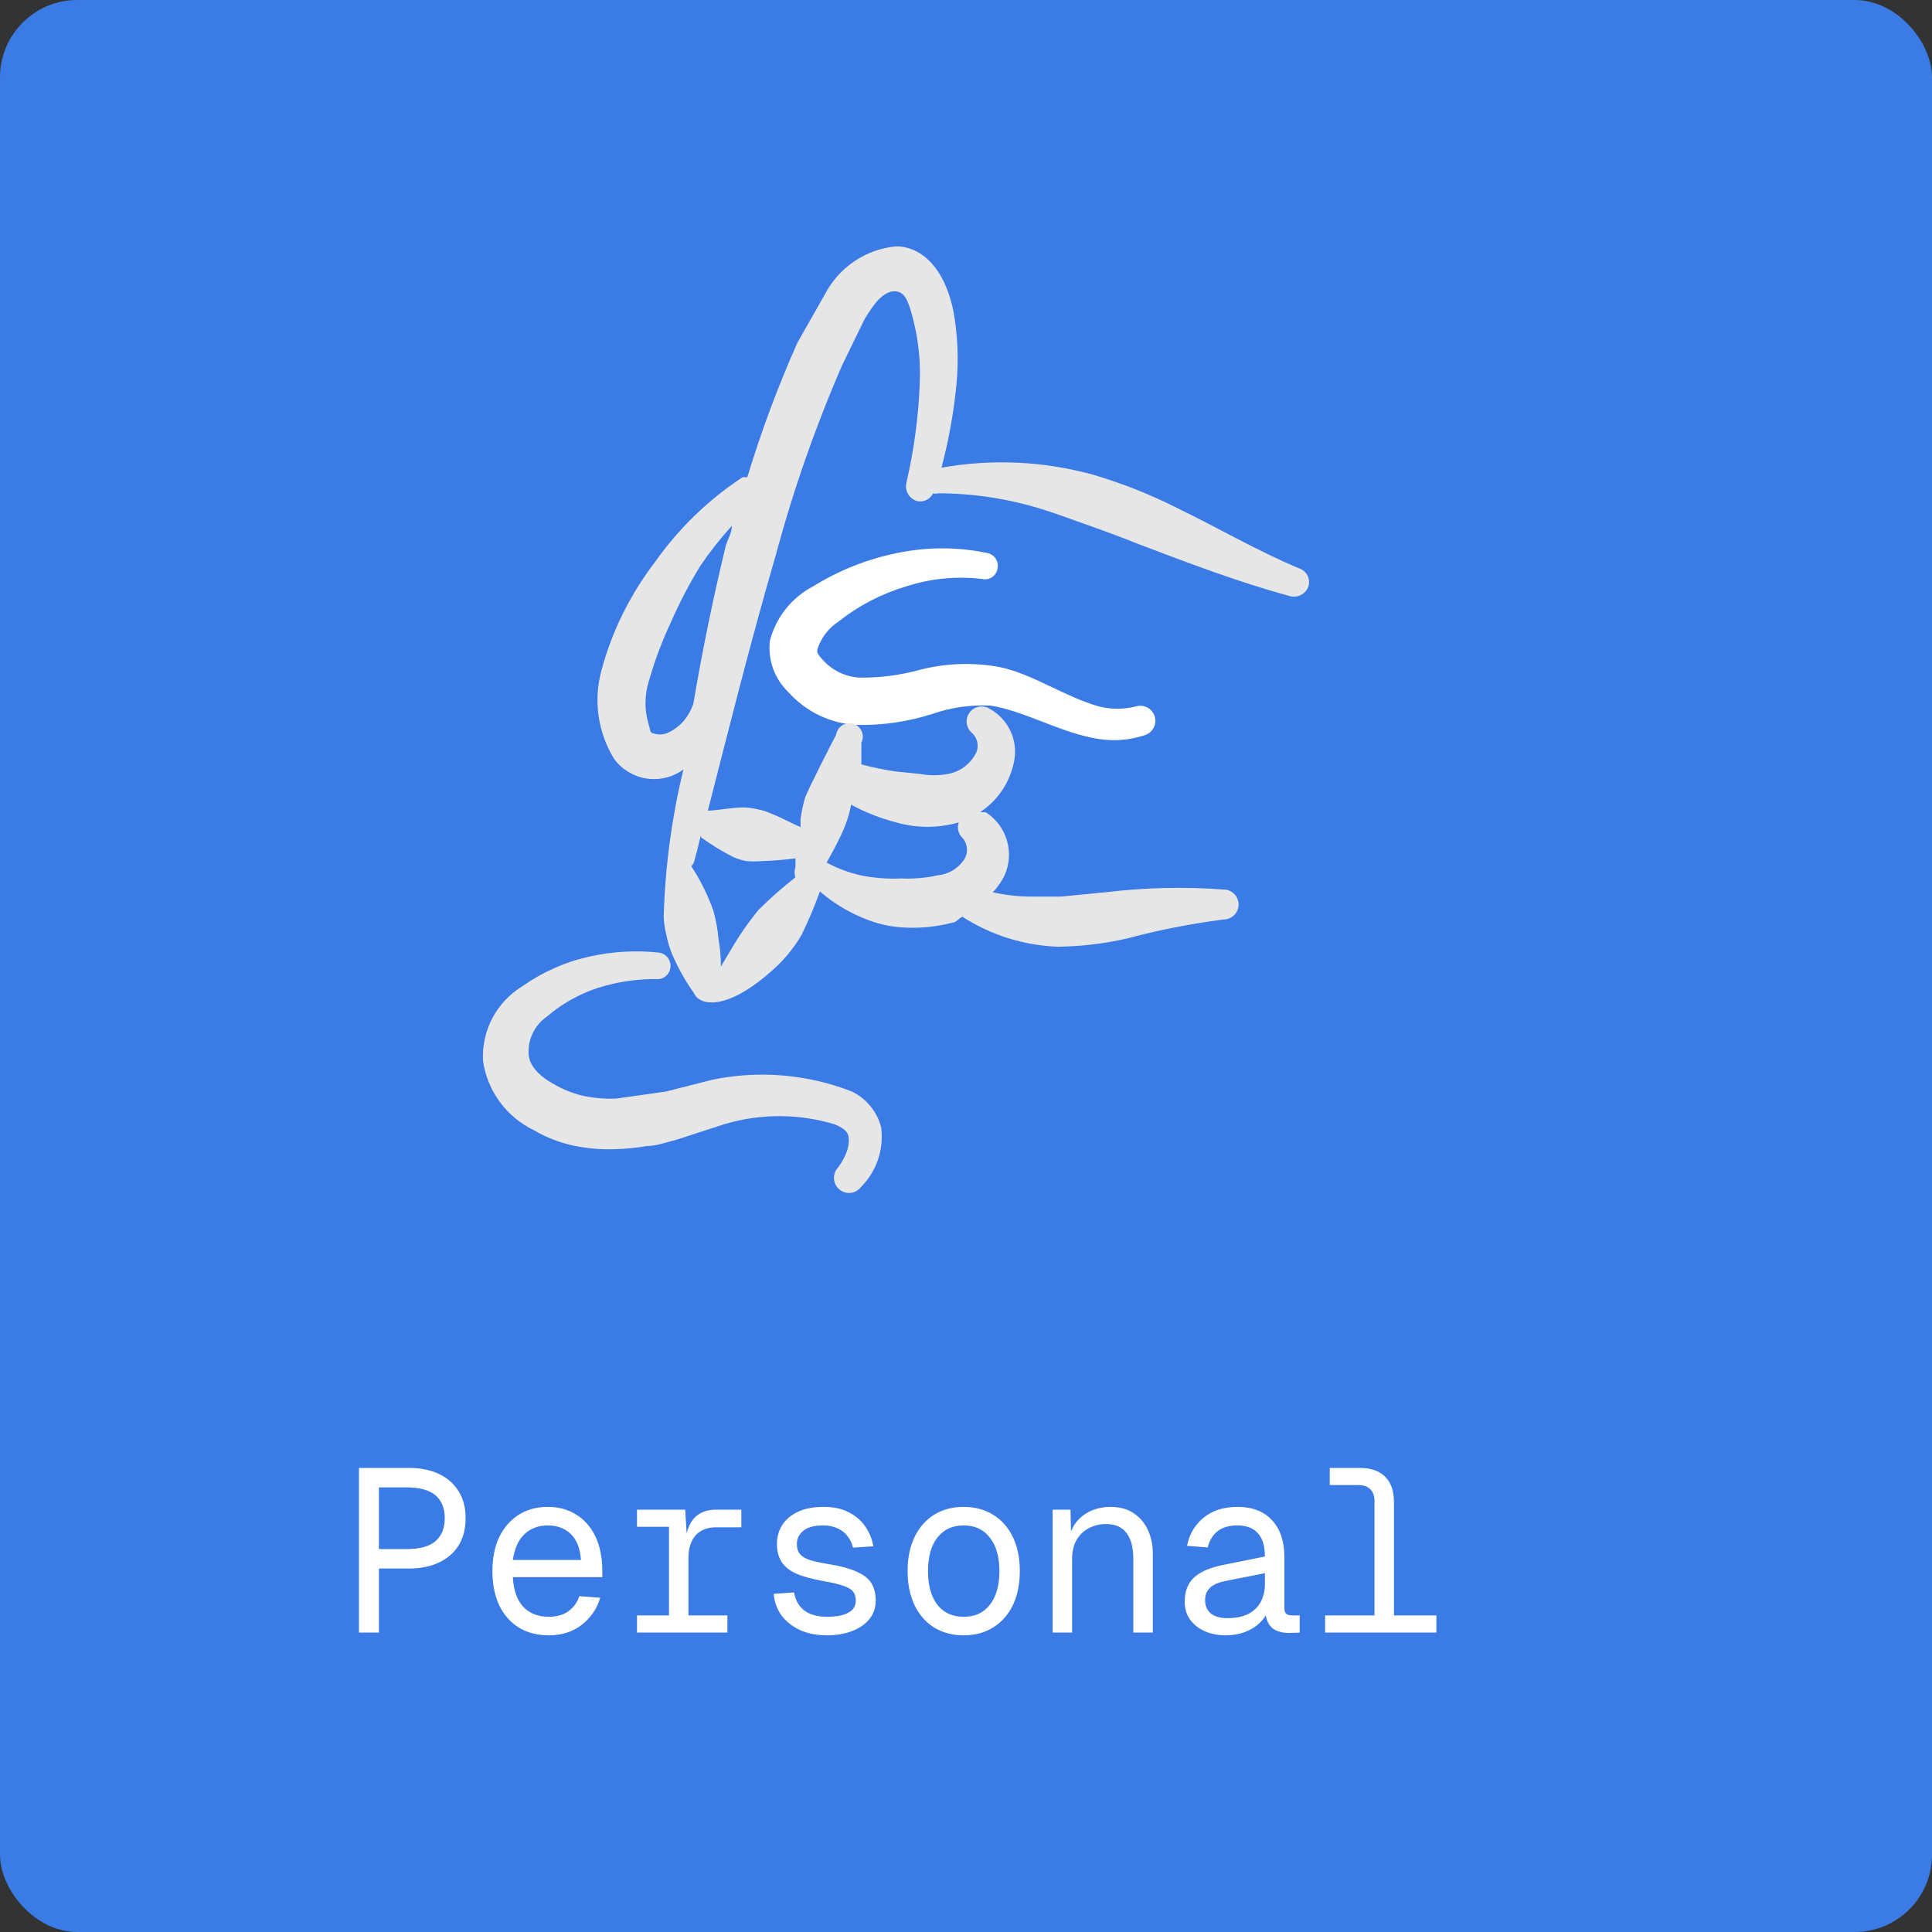 <svg width="400" height="400" viewBox="0 0 400 400" fill="none" xmlns="http://www.w3.org/2000/svg">
<rect x="0" y="0" width="400" height="400" fill="#333333" stroke="none"/>
<rect width="400" height="400" rx="16" fill="#3A7BE5"/>
<path fill-rule="evenodd" clip-rule="evenodd" d="M173.601 128.689C177.752 125.401 182.491 122.934 187.566 121.421C192.647 119.763 198.029 119.234 203.336 119.869C203.685 119.953 204.048 119.963 204.402 119.9C204.755 119.836 205.092 119.701 205.391 119.502C205.69 119.302 205.945 119.044 206.139 118.742C206.333 118.44 206.463 118.101 206.521 117.746C206.604 117.386 206.612 117.013 206.544 116.649C206.477 116.286 206.335 115.94 206.128 115.634C205.922 115.327 205.654 115.067 205.342 114.868C205.03 114.67 204.681 114.537 204.316 114.479C198.229 113.214 191.946 113.214 185.859 114.479C179.693 115.701 173.797 118.025 168.456 121.339C166.229 122.484 164.27 124.087 162.707 126.044C161.145 128 160.014 130.266 159.391 132.691C159.172 134.637 159.405 136.607 160.07 138.448C160.736 140.289 161.817 141.952 163.23 143.308C165.031 145.323 167.215 146.961 169.654 148.126C172.093 149.291 174.74 149.96 177.44 150.094C182.729 150.194 187.999 149.421 193.038 147.808C196.921 146.461 201.028 145.879 205.133 146.093C211.829 147.154 218.934 151.319 225.958 152.708C229.611 153.561 233.428 153.391 236.991 152.218C237.382 152.1 237.747 151.906 238.063 151.647C238.38 151.388 238.642 151.07 238.836 150.709C239.029 150.349 239.149 149.954 239.19 149.548C239.231 149.141 239.191 148.73 239.073 148.338C238.955 147.947 238.761 147.583 238.503 147.266C238.244 146.95 237.925 146.687 237.565 146.494C237.205 146.3 236.81 146.18 236.403 146.139C235.996 146.098 235.586 146.138 235.194 146.256C232.676 146.899 230.036 146.899 227.518 146.256C220.494 144.296 213.553 139.396 206.856 138.089C201.428 137.103 195.852 137.298 190.506 138.661C186.412 139.798 182.178 140.347 177.93 140.294C175.133 140.126 172.505 138.9 170.58 136.864C169.6 135.803 168.946 135.149 169.273 134.333C170.026 132.013 171.554 130.023 173.601 128.698" fill="white"/>
<path fill-rule="evenodd" clip-rule="evenodd" d="M268.939 117.665C260.2 113.99 252.597 109.498 244.022 105.333C238.367 102.454 232.46 100.1 226.374 98.301C216.133 95.466 205.386 94.963 194.924 96.831C196.422 91.169 197.456 85.425 198.028 79.6C198.516 74.501 198.296 69.359 197.374 64.32C195.333 54.593 190.106 51 185.533 51C182.481 51.285 179.548 52.322 176.996 54.017C174.443 55.713 172.351 58.016 170.906 60.718L165.108 70.927C161.068 79.988 157.601 89.295 154.728 98.791H153.748C146.659 103.457 140.509 109.413 135.618 116.35C133.075 119.671 130.857 123.229 128.995 126.975C127.093 130.784 125.587 134.78 124.503 138.898C123.673 141.97 123.483 145.18 123.947 148.329C124.411 151.477 125.517 154.497 127.198 157.199C128.824 159.36 131.234 160.794 133.909 161.191C136.583 161.589 139.306 160.917 141.49 159.323C139.061 169.338 137.693 179.581 137.407 189.882C137.477 191.151 137.668 192.403 137.978 193.639C138.24 194.951 138.621 196.231 139.122 197.477C140.352 200.363 141.876 203.085 143.695 205.644C144.757 208.176 150.473 209.646 160.608 200.254C161.67 199.274 162.65 198.212 163.548 197.069C164.463 195.931 165.279 194.733 165.998 193.476C167.414 190.563 168.666 187.596 169.755 184.574C172.752 187.155 176.182 189.172 179.889 190.536C182.078 191.352 184.338 191.842 186.668 192.006C190.212 192.251 193.773 191.924 197.203 191.026C197.938 191.026 198.51 190.127 199.245 189.801C205.138 193.593 211.94 195.736 218.942 196.007C223.808 195.956 228.655 195.381 233.397 194.292C239.947 192.54 246.607 191.23 253.332 190.372C254.155 190.372 254.945 190.045 255.527 189.463C256.109 188.881 256.436 188.092 256.436 187.269C256.436 186.446 256.109 185.657 255.527 185.075C254.945 184.493 254.155 184.166 253.332 184.166C245.166 183.561 236.958 183.757 228.832 184.737L219.596 185.636H213.716C210.964 185.636 208.22 185.334 205.549 184.737C206.5 183.745 207.298 182.616 207.918 181.389C208.991 179.091 209.193 176.482 208.486 174.046C207.778 171.61 206.209 169.515 204.071 168.151H202.928C204.8 166.913 206.398 165.302 207.62 163.419C208.843 161.537 209.664 159.422 210.033 157.208C210.357 155.146 210.038 153.035 209.117 151.162C208.196 149.29 206.719 147.747 204.888 146.746C204.225 146.327 203.427 146.175 202.657 146.32C201.886 146.465 201.198 146.896 200.733 147.527C200.267 148.158 200.058 148.943 200.147 149.722C200.236 150.501 200.617 151.218 201.213 151.728C201.75 152.207 202.131 152.838 202.306 153.537C202.481 154.236 202.441 154.971 202.193 155.648C201.653 156.812 200.847 157.833 199.84 158.627C198.833 159.422 197.652 159.968 196.394 160.221C194.397 160.597 192.348 160.597 190.351 160.221L185.451 159.731C183.055 159.373 180.68 158.883 178.338 158.261V153.769C178.521 153.409 178.623 153.014 178.637 152.61C178.652 152.207 178.578 151.805 178.421 151.433C178.264 151.061 178.028 150.728 177.729 150.456C177.43 150.185 177.076 149.982 176.691 149.861C176.305 149.741 175.898 149.706 175.498 149.759C175.098 149.812 174.714 149.952 174.373 150.168C174.032 150.385 173.743 150.673 173.525 151.013C173.307 151.353 173.166 151.736 173.111 152.136C172.295 153.606 167.068 163.896 166.66 165.203C166.266 166.597 165.966 168.015 165.761 169.449C165.728 170.048 165.728 170.648 165.761 171.246C163.638 170.348 161.841 169.286 159.718 168.469C158.834 168.053 157.901 167.751 156.941 167.571C156.026 167.355 155.095 167.218 154.156 167.163C151.625 167.163 149.501 167.653 147.051 167.816H146.561C150.971 150.584 155.463 132.618 160.608 114.97C164.227 101.49 168.841 88.298 174.41 75.5L178.991 66.108C180.87 62.923 182.83 60.392 185.116 60.31C187.403 60.228 188.138 62.515 189.118 66.353C190.18 70.623 190.62 75.024 190.425 79.42C190.152 86.373 189.227 93.235 187.648 100.008C187.473 100.808 187.613 101.645 188.039 102.345C188.465 103.044 189.143 103.553 189.935 103.765C190.583 103.886 191.253 103.792 191.843 103.498C192.432 103.203 192.909 102.723 193.201 102.132C193.545 102.25 193.919 102.25 194.263 102.132C201.695 102.148 209.085 103.308 216.166 105.562C218.779 106.378 221.393 107.358 223.924 108.257C227.926 109.645 232.091 111.197 235.766 112.667C245.893 116.505 256.109 120.425 266.897 123.373C267.688 123.634 268.55 123.576 269.298 123.209C270.046 122.843 270.621 122.198 270.899 121.413C271.13 120.655 271.054 119.836 270.688 119.134C270.321 118.431 269.693 117.9 268.939 117.656M141.743 149.033C140.756 150.237 139.496 151.189 138.068 151.809C137.146 152.154 136.131 152.154 135.21 151.809C134.556 151.809 134.556 150.748 134.311 150.013C133.417 147.113 133.417 144.011 134.311 141.111C135.506 136.912 137.035 132.816 138.885 128.861C140.676 124.767 142.745 120.817 145.091 117.011C147.051 114.142 149.202 111.42 151.543 108.845C151.543 110.315 150.645 111.621 150.236 113.091C147.628 123.9 145.394 134.795 143.54 145.758C143.131 146.901 142.56 147.971 141.743 149.033ZM185.525 170.266C189.771 171.491 194.271 171.491 198.51 170.266C198.304 170.831 198.273 171.445 198.418 172.028C198.563 172.611 198.88 173.138 199.326 173.541C199.891 174.217 200.2 175.069 200.2 175.95C200.2 176.831 199.891 177.683 199.326 178.359C198.712 179.164 197.938 179.834 197.052 180.326C196.167 180.818 195.189 181.121 194.181 181.218C191.717 181.766 189.19 181.986 186.668 181.871C183.933 181.999 181.192 181.807 178.501 181.299C175.939 180.742 173.466 179.835 171.151 178.604C172.213 176.644 173.275 174.766 174.173 172.806C174.799 171.483 175.316 170.122 175.725 168.723C175.926 168.015 176.089 167.307 176.215 166.599C179.155 168.2 182.282 169.425 185.525 170.266ZM145.418 173.549C147.416 174.986 149.512 176.266 151.706 177.387C152.616 177.812 153.568 178.111 154.565 178.286C155.572 178.367 156.579 178.367 157.586 178.286C159.966 178.215 162.334 178.024 164.691 177.714V179.592C164.44 180.25 164.44 180.977 164.691 181.634C161.996 183.741 159.437 186 157.015 188.412C155.649 190.09 154.368 191.834 153.176 193.639C151.788 195.762 150.563 197.976 149.256 200.099C149.256 198.193 149.093 196.315 148.766 194.464C148.593 192.476 148.237 190.507 147.705 188.584C146.56 185.334 145.025 182.235 143.131 179.356C143.131 179.356 143.621 178.784 143.703 178.457C144.193 176.661 144.683 174.782 145.091 172.977C145.173 173.549 145.255 173.549 145.418 173.549Z" fill="#E6E6E6"/>
<path fill-rule="evenodd" clip-rule="evenodd" d="M176.378 225.987C167.203 222.406 157.189 221.555 147.541 223.537L137.905 225.987L127.525 227.457C125.38 227.539 123.256 227.376 121.155 226.967C119.189 226.556 117.292 225.869 115.52 224.926C112.172 223.211 109.885 221.169 109.477 218.637C109.313 217.064 109.575 215.476 110.236 214.039C110.897 212.603 111.932 211.37 113.233 210.471C116.344 207.802 119.952 205.776 123.85 204.509C127.943 203.221 132.219 202.614 136.508 202.712C137.158 202.605 137.748 202.271 138.175 201.769C138.601 201.268 138.835 200.631 138.835 199.972C138.835 199.314 138.601 198.677 138.175 198.175C137.748 197.673 137.158 197.339 136.508 197.232C131.678 196.706 126.794 196.982 122.053 198.049C117.064 199.146 112.344 201.229 108.17 204.174C105.543 205.772 103.397 208.05 101.959 210.767C100.52 213.483 99.841 216.538 99.995 219.609C100.435 222.688 101.626 225.611 103.464 228.121C105.301 230.63 107.728 232.649 110.53 233.999C113.062 235.485 115.822 236.563 118.697 237.184C121.596 237.796 124.56 238.041 127.517 237.919C129.694 237.859 131.848 237.641 133.977 237.265C136.018 237.265 138.06 236.449 140.102 235.959L149.902 232.774C157.363 230.522 165.323 230.522 172.784 232.774C174.091 233.345 175.316 233.917 175.643 235.142C175.97 236.367 175.643 239.062 173.275 242.002C172.908 242.496 172.695 243.086 172.662 243.7C172.629 244.314 172.778 244.924 173.09 245.454C173.402 245.984 173.863 246.41 174.416 246.679C174.969 246.948 175.589 247.048 176.198 246.967C176.604 246.912 176.995 246.776 177.348 246.569C177.701 246.361 178.01 246.086 178.256 245.759C179.862 244.152 181.074 242.195 181.797 240.041C182.52 237.888 182.733 235.596 182.421 233.345C182.001 231.758 181.243 230.28 180.2 229.012C179.158 227.743 177.854 226.706 176.378 225.987Z" fill="#E6E6E6"/>
<path d="M74.32 338V303.92H84.688C87.056 303.92 89.12 304.336 90.88 305.168C92.64 306 94 307.2 94.96 308.768C95.92 310.304 96.4 312.16 96.4 314.336C96.4 316.512 95.92 318.384 94.96 319.952C94 321.488 92.64 322.672 90.88 323.504C89.12 324.336 87.056 324.752 84.688 324.752H78.448V338H74.32ZM78.448 320.72H84.208C86.896 320.72 88.88 320.176 90.16 319.088C91.44 317.968 92.08 316.384 92.08 314.336C92.08 312.256 91.44 310.672 90.16 309.584C88.88 308.496 86.896 307.952 84.208 307.952H78.448V320.72ZM113.613 338.576C111.213 338.576 109.133 338.032 107.373 336.944C105.645 335.856 104.301 334.32 103.341 332.336C102.413 330.32 101.949 327.968 101.949 325.28C101.949 322.592 102.413 320.256 103.341 318.272C104.301 316.288 105.629 314.752 107.325 313.664C109.053 312.544 111.085 311.984 113.421 311.984C115.629 311.984 117.581 312.512 119.277 313.568C120.973 314.592 122.301 316.096 123.261 318.08C124.221 320.064 124.701 322.48 124.701 325.328V326.528H106.173C106.333 329.248 107.053 331.296 108.333 332.672C109.645 334.048 111.405 334.736 113.613 334.736C115.277 334.736 116.637 334.352 117.693 333.584C118.781 332.784 119.533 331.744 119.949 330.464L124.269 330.8C123.597 333.072 122.317 334.944 120.429 336.416C118.573 337.856 116.301 338.576 113.613 338.576ZM106.173 322.976H120.285C120.093 320.512 119.373 318.704 118.125 317.552C116.877 316.4 115.309 315.824 113.421 315.824C111.469 315.824 109.853 316.432 108.573 317.648C107.325 318.832 106.525 320.608 106.173 322.976ZM138.507 338V312.56H141.867L142.251 318.992L141.867 318.896C142.187 316.72 142.875 315.12 143.931 314.096C145.019 313.072 146.459 312.56 148.251 312.56H153.483V316.208H148.299C147.051 316.208 145.995 316.464 145.131 316.976C144.299 317.456 143.659 318.176 143.211 319.136C142.763 320.064 142.539 321.232 142.539 322.64V338H138.507ZM131.883 338V334.448H150.603V338H131.883ZM131.883 316.112V312.56H140.715V316.112H131.883ZM171.224 338.576C169.016 338.576 167.112 338.192 165.512 337.424C163.912 336.656 162.648 335.632 161.72 334.352C160.824 333.04 160.312 331.584 160.184 329.984L164.408 329.696C164.664 331.264 165.352 332.496 166.472 333.392C167.624 334.288 169.208 334.736 171.224 334.736C173.112 334.736 174.568 334.464 175.592 333.92C176.648 333.376 177.176 332.528 177.176 331.376C177.176 330.64 177 330.032 176.648 329.552C176.296 329.072 175.64 328.672 174.68 328.352C173.72 328 172.312 327.664 170.456 327.344C167.992 326.896 166.056 326.352 164.648 325.712C163.272 325.04 162.296 324.208 161.72 323.216C161.144 322.224 160.856 321.04 160.856 319.664C160.856 318.192 161.224 316.88 161.96 315.728C162.696 314.576 163.784 313.664 165.224 312.992C166.664 312.32 168.424 311.984 170.504 311.984C172.616 311.984 174.376 312.368 175.784 313.136C177.224 313.872 178.36 314.864 179.192 316.112C180.024 317.328 180.568 318.672 180.824 320.144L176.6 320.432C176.408 319.536 176.04 318.752 175.496 318.08C174.984 317.376 174.296 316.832 173.432 316.448C172.6 316.032 171.608 315.824 170.456 315.824C168.6 315.824 167.224 316.192 166.328 316.928C165.432 317.664 164.984 318.576 164.984 319.664C164.984 320.528 165.192 321.216 165.608 321.728C166.024 322.24 166.696 322.656 167.624 322.976C168.552 323.264 169.784 323.536 171.32 323.792C173.944 324.208 175.976 324.752 177.416 325.424C178.856 326.064 179.864 326.864 180.44 327.824C181.016 328.784 181.304 329.968 181.304 331.376C181.304 332.88 180.856 334.176 179.96 335.264C179.096 336.32 177.896 337.136 176.36 337.712C174.856 338.288 173.144 338.576 171.224 338.576ZM199.525 338.576C197.189 338.576 195.141 338.032 193.381 336.944C191.653 335.856 190.309 334.32 189.349 332.336C188.389 330.32 187.909 327.968 187.909 325.28C187.909 322.56 188.389 320.208 189.349 318.224C190.309 316.24 191.653 314.704 193.381 313.616C195.141 312.528 197.189 311.984 199.525 311.984C201.861 311.984 203.893 312.528 205.621 313.616C207.381 314.704 208.741 316.24 209.701 318.224C210.661 320.208 211.141 322.56 211.141 325.28C211.141 327.968 210.661 330.32 209.701 332.336C208.741 334.32 207.381 335.856 205.621 336.944C203.893 338.032 201.861 338.576 199.525 338.576ZM199.525 334.736C201.861 334.736 203.669 333.904 204.949 332.24C206.261 330.544 206.917 328.224 206.917 325.28C206.917 322.336 206.261 320.032 204.949 318.368C203.669 316.672 201.861 315.824 199.525 315.824C197.189 315.824 195.365 316.672 194.053 318.368C192.773 320.032 192.133 322.336 192.133 325.28C192.133 328.224 192.773 330.544 194.053 332.24C195.365 333.904 197.189 334.736 199.525 334.736ZM217.938 338V312.56H221.634L221.778 319.04L221.298 318.608C221.618 317.104 222.194 315.872 223.026 314.912C223.89 313.92 224.914 313.184 226.098 312.704C227.282 312.224 228.53 311.984 229.842 311.984C231.794 311.984 233.41 312.416 234.69 313.28C236.002 314.144 236.994 315.312 237.666 316.784C238.338 318.224 238.674 319.84 238.674 321.632V338H234.642V322.784C234.642 320.416 234.178 318.624 233.25 317.408C232.322 316.16 230.898 315.536 228.978 315.536C227.666 315.536 226.482 315.824 225.426 316.4C224.37 316.944 223.522 317.76 222.882 318.848C222.274 319.904 221.97 321.216 221.97 322.784V338H217.938ZM253.728 338.576C252.128 338.576 250.688 338.288 249.408 337.712C248.128 337.136 247.12 336.336 246.384 335.312C245.648 334.256 245.28 333.04 245.28 331.664C245.28 329.488 245.92 327.808 247.2 326.624C248.512 325.408 250.56 324.528 253.344 323.984L261.888 322.256C261.888 320.08 261.392 318.464 260.4 317.408C259.44 316.352 258.048 315.824 256.224 315.824C254.464 315.824 253.088 316.224 252.096 317.024C251.104 317.792 250.416 318.912 250.032 320.384L245.76 320.048C246.24 317.648 247.376 315.712 249.168 314.24C250.992 312.736 253.344 311.984 256.224 311.984C259.296 311.984 261.68 312.912 263.376 314.768C265.072 316.592 265.92 319.12 265.92 322.352V332.912C265.92 333.488 266.048 333.888 266.304 334.112C266.56 334.336 266.944 334.448 267.456 334.448H269.088V338C268.896 338.032 268.592 338.048 268.176 338.048C267.76 338.08 267.36 338.096 266.976 338.096C265.888 338.096 264.96 337.92 264.192 337.568C263.456 337.216 262.896 336.656 262.512 335.888C262.128 335.088 261.92 334.064 261.888 332.816H262.656C262.432 333.904 261.888 334.896 261.024 335.792C260.192 336.656 259.136 337.344 257.856 337.856C256.576 338.336 255.2 338.576 253.728 338.576ZM254.112 335.024C255.84 335.024 257.28 334.736 258.432 334.16C259.584 333.552 260.448 332.72 261.024 331.664C261.6 330.576 261.888 329.328 261.888 327.92V325.712L254.112 327.248C252.384 327.568 251.184 328.064 250.512 328.736C249.84 329.376 249.504 330.224 249.504 331.28C249.504 332.464 249.904 333.392 250.704 334.064C251.536 334.704 252.672 335.024 254.112 335.024ZM284.573 338V310.736C284.573 309.712 284.285 308.912 283.709 308.336C283.133 307.76 282.333 307.472 281.309 307.472H275.309V303.92H281.501C283.837 303.92 285.597 304.528 286.781 305.744C287.997 306.928 288.605 308.688 288.605 311.024V338H284.573ZM274.349 338V334.448H297.389V338H274.349Z" fill="white"/>
</svg>
